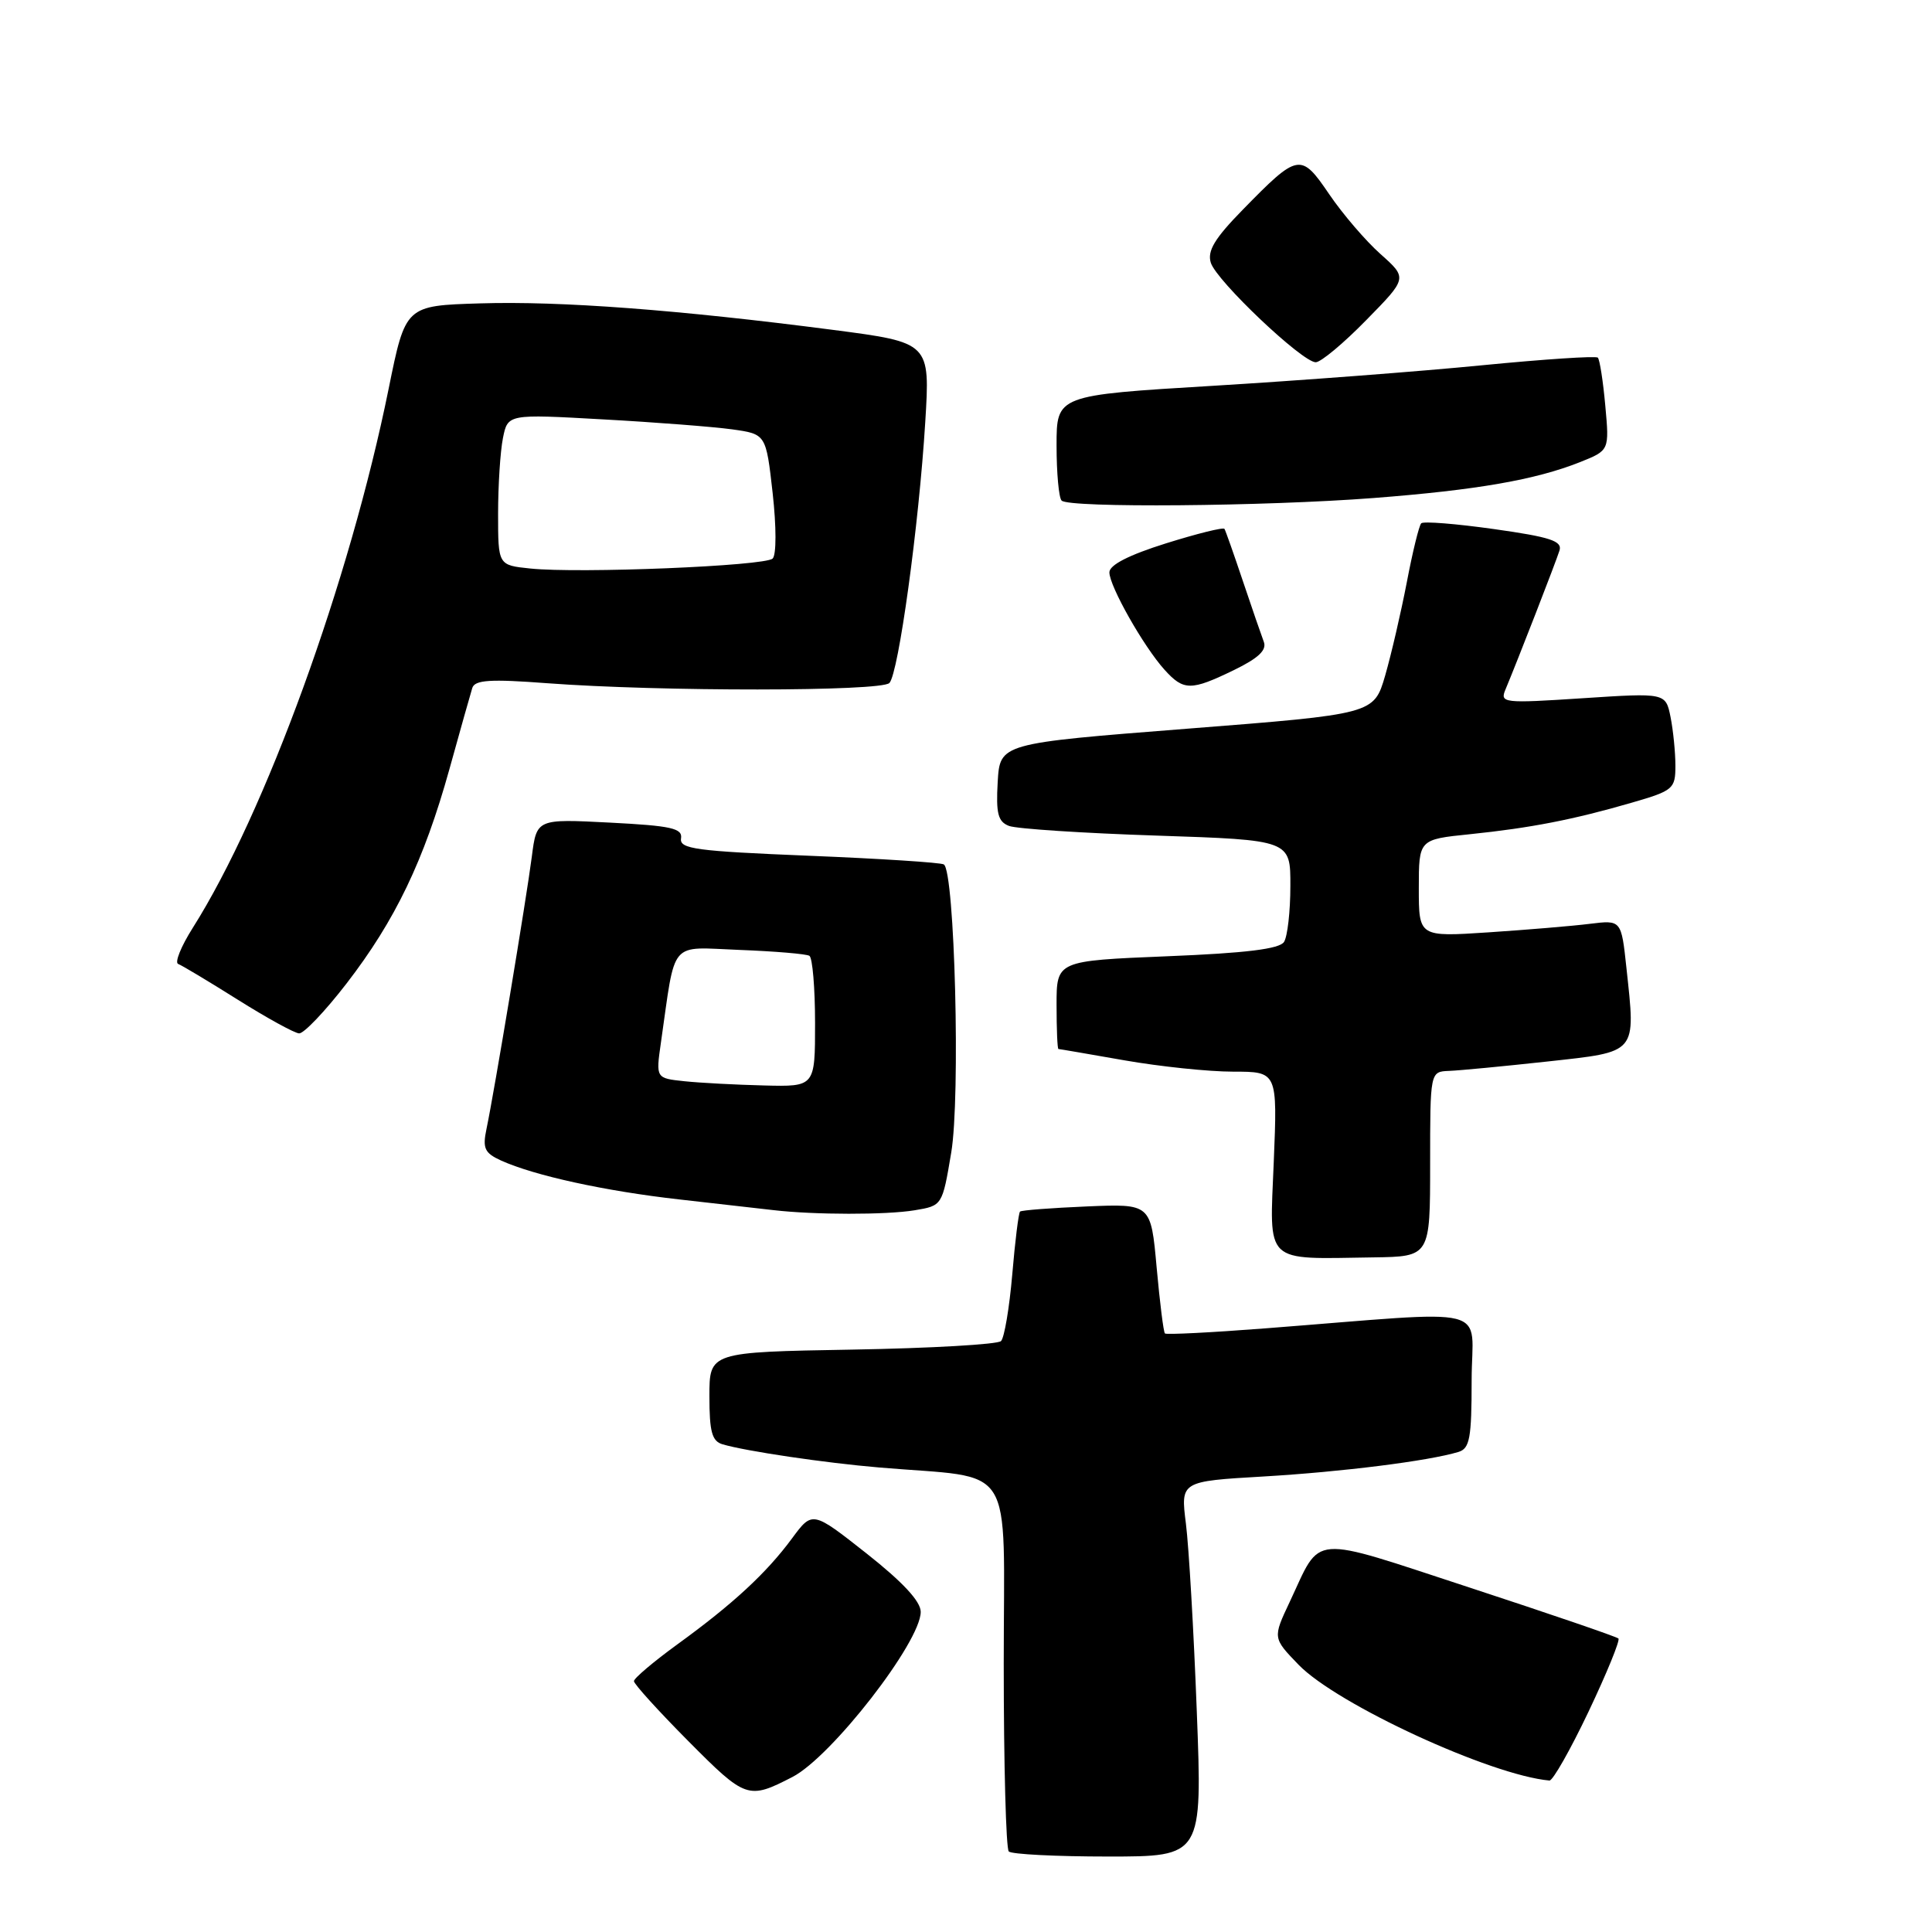 <?xml version="1.0" encoding="UTF-8" standalone="no"?>
<!DOCTYPE svg PUBLIC "-//W3C//DTD SVG 1.1//EN" "http://www.w3.org/Graphics/SVG/1.1/DTD/svg11.dtd" >
<svg xmlns="http://www.w3.org/2000/svg" xmlns:xlink="http://www.w3.org/1999/xlink" version="1.1" viewBox="0 0 256 256">
 <g >
 <path fill="currentColor"
d=" M 158.58 226.75 C 158.18 216.16 157.53 204.98 157.14 201.89 C 156.43 196.28 156.43 196.28 167.46 195.64 C 177.83 195.03 189.29 193.59 193.25 192.39 C 194.75 191.94 195.00 190.57 195.00 182.89 C 195.00 172.74 198.53 173.63 167.59 176.02 C 160.49 176.57 154.54 176.87 154.36 176.69 C 154.17 176.51 153.68 172.57 153.26 167.93 C 152.50 159.50 152.50 159.50 144.00 159.86 C 139.32 160.06 135.35 160.36 135.16 160.54 C 134.97 160.71 134.50 164.46 134.13 168.87 C 133.75 173.29 133.08 177.26 132.64 177.70 C 132.20 178.14 123.32 178.65 112.92 178.83 C 94.00 179.16 94.00 179.16 94.00 185.01 C 94.00 189.72 94.34 190.97 95.75 191.38 C 98.83 192.29 109.29 193.84 116.50 194.45 C 134.82 196.01 133.00 193.14 133.00 220.43 C 133.00 233.76 133.30 244.97 133.67 245.33 C 134.03 245.70 139.95 246.00 146.83 246.00 C 159.32 246.00 159.32 246.00 158.58 226.75 Z  M 105.00 235.46 C 110.17 232.80 122.00 217.57 122.00 213.58 C 122.00 212.19 119.62 209.63 114.82 205.84 C 107.65 200.19 107.65 200.19 104.95 203.84 C 101.56 208.44 97.10 212.56 89.75 217.89 C 86.59 220.19 84.00 222.38 84.00 222.76 C 84.00 223.14 87.25 226.72 91.22 230.72 C 98.82 238.37 99.14 238.48 105.00 235.46 Z  M 210.50 226.78 C 212.91 221.70 214.69 217.35 214.45 217.11 C 214.20 216.87 205.37 213.85 194.82 210.39 C 173.22 203.32 175.17 203.17 170.89 212.27 C 168.64 217.04 168.64 217.04 172.07 220.59 C 177.14 225.83 197.52 235.24 205.31 235.93 C 205.75 235.97 208.09 231.85 210.50 226.78 Z  M 189.50 154.25 C 189.50 142.00 189.50 142.00 192.00 141.90 C 193.38 141.85 199.22 141.29 205.00 140.66 C 217.07 139.33 216.74 139.72 215.51 128.25 C 214.83 121.90 214.83 121.90 210.67 122.41 C 208.37 122.70 202.34 123.20 197.25 123.54 C 188.00 124.15 188.00 124.15 188.00 117.69 C 188.00 111.23 188.00 111.23 194.75 110.54 C 202.82 109.71 208.51 108.60 216.25 106.35 C 221.71 104.77 222.00 104.52 222.00 101.47 C 222.00 99.70 221.71 96.80 221.36 95.03 C 220.71 91.80 220.71 91.80 209.70 92.52 C 199.20 93.21 198.73 93.15 199.48 91.37 C 201.08 87.55 206.17 74.45 206.64 72.95 C 207.04 71.69 205.44 71.16 197.99 70.11 C 192.96 69.40 188.61 69.05 188.32 69.34 C 188.03 69.64 187.17 73.15 186.41 77.15 C 185.64 81.15 184.35 86.71 183.54 89.52 C 182.05 94.62 182.05 94.62 157.28 96.56 C 132.50 98.50 132.50 98.50 132.20 103.62 C 131.96 107.80 132.24 108.88 133.70 109.44 C 134.69 109.82 143.49 110.40 153.25 110.72 C 171.00 111.31 171.00 111.31 170.98 117.40 C 170.98 120.76 170.60 124.09 170.14 124.81 C 169.55 125.74 165.11 126.29 154.65 126.71 C 140.00 127.31 140.00 127.31 140.00 133.15 C 140.00 136.37 140.11 139.00 140.25 139.00 C 140.39 139.00 144.32 139.68 149.00 140.50 C 153.68 141.32 160.15 142.00 163.39 142.00 C 169.27 142.00 169.27 142.00 168.78 153.95 C 168.22 167.66 167.35 166.82 182.00 166.61 C 189.50 166.50 189.50 166.50 189.50 154.25 Z  M 121.18 160.37 C 124.86 159.76 124.86 159.76 126.04 152.74 C 127.28 145.43 126.51 115.43 125.06 114.54 C 124.66 114.29 116.60 113.77 107.16 113.39 C 92.23 112.78 90.02 112.49 90.24 111.10 C 90.46 109.75 88.96 109.42 80.81 109.00 C 71.11 108.50 71.11 108.50 70.47 113.50 C 69.76 119.03 65.48 144.75 64.47 149.55 C 63.92 152.16 64.20 152.77 66.38 153.77 C 70.79 155.77 80.14 157.82 90.00 158.93 C 95.22 159.52 100.85 160.16 102.50 160.35 C 107.90 160.98 117.43 160.99 121.18 160.37 Z  M 45.91 130.33 C 52.37 121.96 56.18 114.02 59.54 101.95 C 60.98 96.75 62.35 91.90 62.58 91.16 C 62.92 90.09 64.96 89.96 72.50 90.53 C 87.47 91.65 116.77 91.63 117.85 90.50 C 119.06 89.22 121.76 69.60 122.60 55.94 C 123.25 45.39 123.25 45.39 110.37 43.71 C 89.88 41.05 74.26 39.87 63.61 40.20 C 53.73 40.50 53.73 40.50 51.50 51.50 C 46.34 76.99 35.15 107.76 25.54 122.95 C 23.99 125.40 23.12 127.55 23.61 127.73 C 24.10 127.91 27.65 130.04 31.50 132.46 C 35.35 134.88 39.01 136.89 39.63 136.93 C 40.25 136.97 43.08 134.00 45.91 130.33 Z  M 163.50 88.79 C 166.75 87.21 167.88 86.14 167.46 85.04 C 167.14 84.19 165.89 80.58 164.69 77.00 C 163.49 73.42 162.39 70.31 162.25 70.08 C 162.10 69.84 158.61 70.71 154.49 72.00 C 149.58 73.54 147.00 74.86 147.00 75.84 C 147.00 77.67 151.55 85.70 154.31 88.75 C 156.84 91.55 157.81 91.55 163.50 88.79 Z  M 182.00 65.99 C 195.72 64.93 203.45 63.58 209.37 61.23 C 213.25 59.68 213.25 59.68 212.71 53.76 C 212.42 50.51 211.97 47.64 211.72 47.39 C 211.47 47.14 204.57 47.60 196.39 48.40 C 188.20 49.21 172.16 50.43 160.75 51.12 C 140.00 52.37 140.00 52.37 140.00 59.02 C 140.00 62.68 140.30 65.97 140.67 66.33 C 141.65 67.32 167.60 67.10 182.00 65.99 Z  M 181.03 42.42 C 186.50 36.85 186.50 36.85 182.93 33.67 C 180.97 31.93 177.91 28.36 176.13 25.74 C 172.36 20.20 172.03 20.26 164.65 27.81 C 160.93 31.61 159.95 33.26 160.44 34.82 C 161.21 37.24 172.56 48.00 174.34 48.00 C 175.02 48.00 178.03 45.49 181.03 42.42 Z  M 90.70 143.27 C 86.90 142.87 86.90 142.87 87.57 138.19 C 89.57 124.29 88.54 125.51 98.02 125.87 C 102.69 126.05 106.84 126.40 107.25 126.65 C 107.66 126.91 108.00 130.92 108.00 135.56 C 108.00 144.00 108.00 144.00 101.25 143.83 C 97.54 143.74 92.79 143.49 90.70 143.27 Z  M 70.25 75.33 C 66.00 74.89 66.00 74.89 66.00 68.07 C 66.00 64.32 66.29 59.81 66.64 58.06 C 67.28 54.86 67.28 54.86 79.89 55.57 C 86.82 55.95 94.53 56.55 97.00 56.89 C 101.50 57.52 101.50 57.52 102.38 65.33 C 102.88 69.81 102.88 73.52 102.38 74.01 C 101.38 75.00 76.69 76.01 70.25 75.33 Z "/>
</g>
</svg>